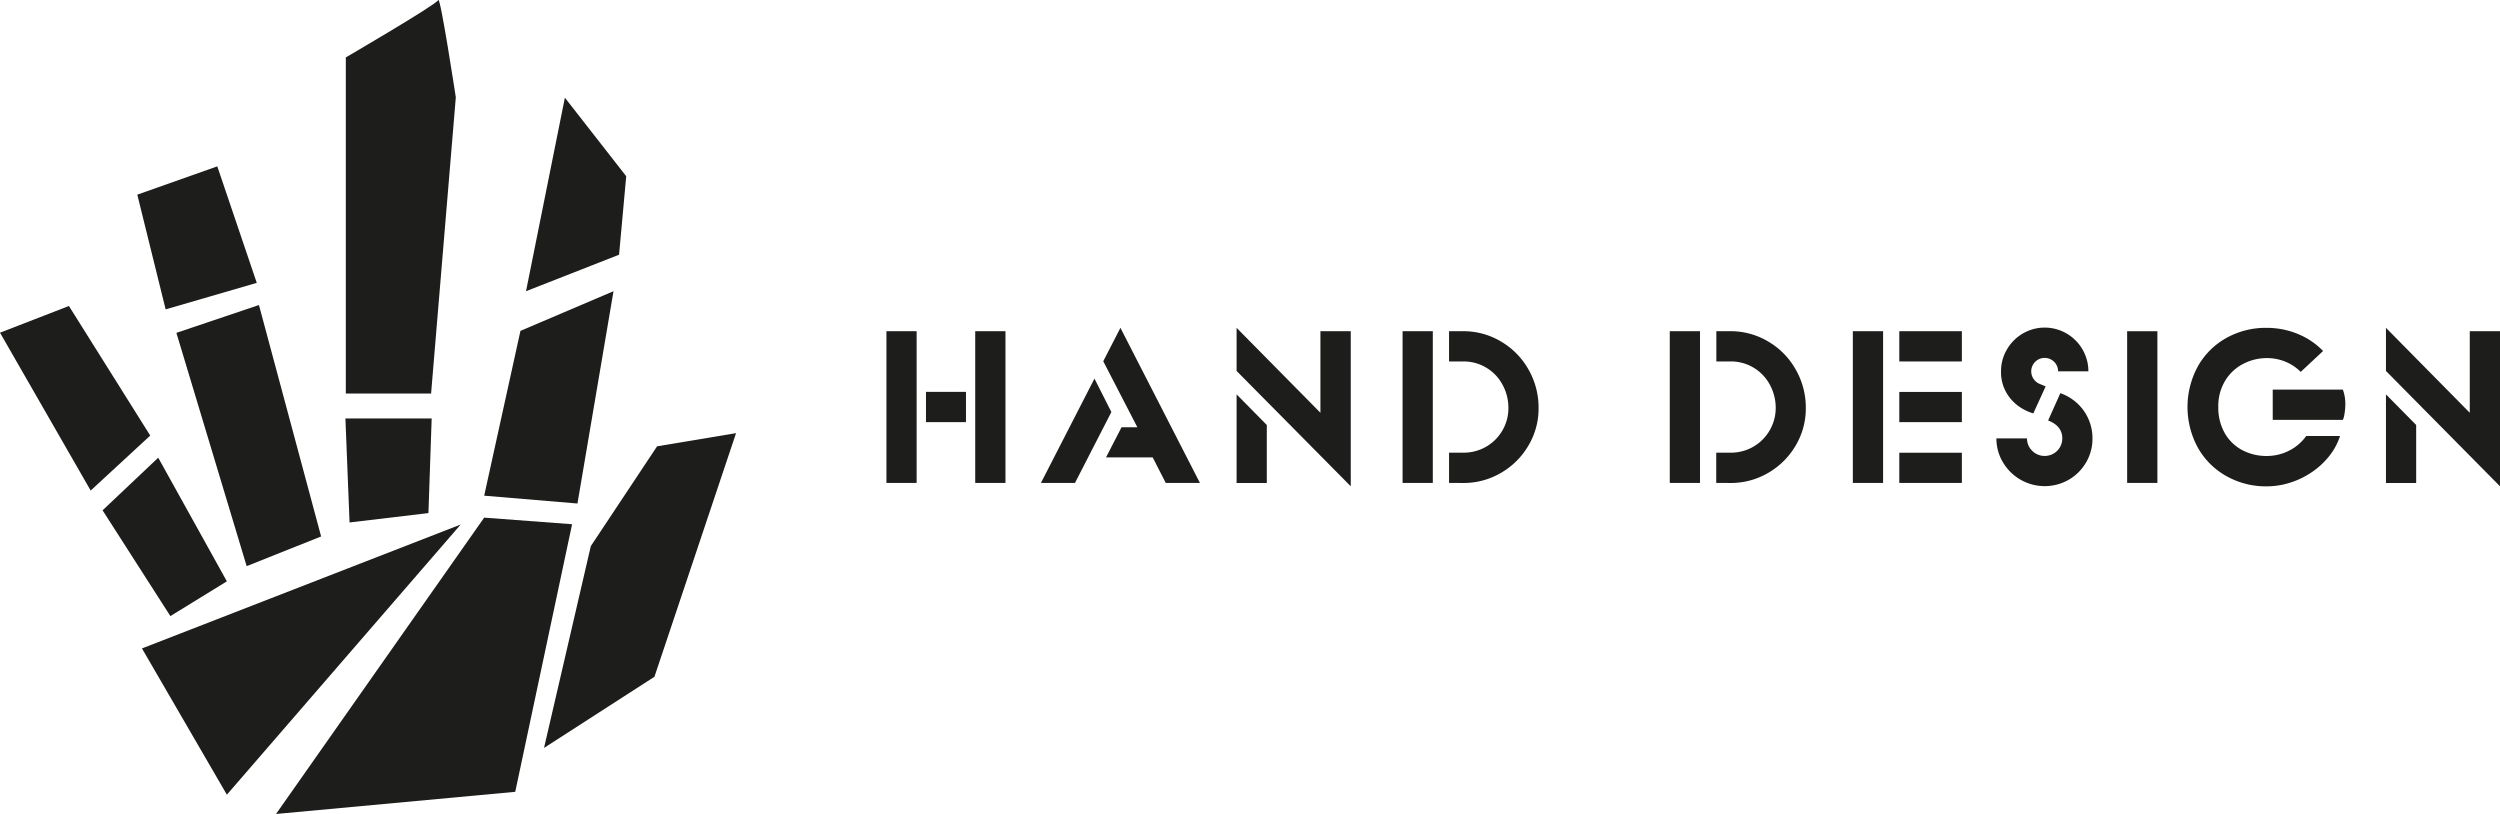 <svg id="Capa_1" data-name="Capa 1" xmlns="http://www.w3.org/2000/svg" viewBox="0 0 1182.5 385.01"><defs><style>.cls-1{fill:#1d1d1b;}</style></defs><g id="hand"><polygon class="cls-1" points="130.56 385.01 229.02 244.84 270.6 247.96 243.71 374.53 130.56 385.01"/><polygon class="cls-1" points="107.31 375.89 217.9 248.1 67.15 306.71 107.31 375.89"/><polygon class="cls-1" points="80.59 291.41 48.52 241.38 74.84 216.49 107.31 274.97 80.59 291.41"/><polygon class="cls-1" points="42.89 232.03 71.06 206.02 32.6 144.73 0 157.36 42.89 232.03"/><polygon class="cls-1" points="116.67 267.78 83.43 157.44 122.48 144.27 151.89 253.74 116.67 267.78"/><polygon class="cls-1" points="78.35 146.33 64.94 92.07 102.78 78.69 121.45 133.79 78.35 146.33"/><polygon class="cls-1" points="165.34 247.12 163.38 197.92 204.18 197.92 202.65 242.69 165.34 247.12"/><path class="cls-1" d="M224.66,274.59H265l11.69-140.1s-7.35-48.19-8.3-46-43.73,27.13-43.73,27.13Z" transform="translate(-61.09 -88.46)"/><polygon class="cls-1" points="229.02 234.46 246.17 156.5 290.19 137.74 273.14 238.16 229.02 234.46"/><polygon class="cls-1" points="248.81 137.74 292.82 120.48 296.2 83.36 267.19 46.21 248.81 137.74"/><polygon class="cls-1" points="257.32 353.77 279.46 258.3 310.8 211.11 348.15 204.88 309.55 320.11 257.32 353.77"/></g><path class="cls-1" d="M494.66,245.13v71.75H480.37V245.13Zm4.42,28.68H518v14.31H499.08Zm37.6-28.68v71.75H522.37V245.13Z" transform="translate(-61.09 -88.46)"/><path class="cls-1" d="M553.45,316.88l25.32-49.34,8,15.81-17.21,33.53Zm30.79-12.08,7.33-14.23h7.5l-16.14-31.24,8.12-15.8,37.6,73.35H612.49l-6.18-12.08Z" transform="translate(-61.09 -88.46)"/><path class="cls-1" d="M646,263.92V243.53l39.65,40.17V245.13H700v73.35Zm14.29,53H646V275l14.29,14.48Z" transform="translate(-61.09 -88.46)"/><path class="cls-1" d="M738.81,245.13v71.75h-14.3V245.13Zm7.68,71.75v-14.3h6.72a21.47,21.47,0,0,0,8.45-1.65,21,21,0,0,0,6.82-4.61,21.32,21.32,0,0,0,4.5-6.77,20.67,20.67,0,0,0,1.58-8.05,22.67,22.67,0,0,0-2.78-11.08,20.84,20.84,0,0,0-18.57-11h-6.72v-14.3h6.72A34.56,34.56,0,0,1,771.07,250a35.48,35.48,0,0,1,13,13.24,36.31,36.31,0,0,1,4.77,18.29,34.3,34.3,0,0,1-4.79,17.66,35.67,35.67,0,0,1-13,12.94,34.81,34.81,0,0,1-17.83,4.78Z" transform="translate(-61.09 -88.46)"/><path class="cls-1" d="M865.2,245.13v71.75H850.89V245.13Zm7.67,71.75v-14.3h6.73a21.42,21.42,0,0,0,8.44-1.65,20.92,20.92,0,0,0,6.82-4.61,21.18,21.18,0,0,0,4.51-6.77A20.86,20.86,0,0,0,901,281.5a22.78,22.78,0,0,0-2.78-11.08,20.84,20.84,0,0,0-18.57-11h-6.73v-14.3h6.73A34.59,34.59,0,0,1,897.46,250a35.45,35.45,0,0,1,13,13.24,36.22,36.22,0,0,1,4.78,18.29,34.3,34.3,0,0,1-4.79,17.66,35.67,35.67,0,0,1-13,12.94,34.84,34.84,0,0,1-17.83,4.78Z" transform="translate(-61.09 -88.46)"/><path class="cls-1" d="M951.79,245.13v71.75H937.48V245.13Zm37.26,0v14.3H959.46v-14.3Zm0,28.7v14.29H959.46V273.83Zm0,28.77v14.28H959.46V302.6Z" transform="translate(-61.09 -88.46)"/><path class="cls-1" d="M1035.63,274.43a23.06,23.06,0,0,1,7.93,4.73,22.19,22.19,0,0,1,5.36,7.48,22.43,22.43,0,0,1,1.91,9.15,22.09,22.09,0,0,1-3,11.36,22.55,22.55,0,0,1-8.21,8.22,22.89,22.89,0,0,1-22.78,0,22.89,22.89,0,0,1-8.36-8.25,21.75,21.75,0,0,1-3.09-11.3h14.48a7.94,7.94,0,0,0,2.46,5.87,8.13,8.13,0,0,0,5.92,2.42,8.25,8.25,0,0,0,8.3-8.29q0-5.87-6.7-8.47Zm-12.8,9.61,5.84-12.8a11,11,0,0,0-1.19-.52l-1.71-.71a6.45,6.45,0,0,1-3.91-5.9,6.36,6.36,0,1,1,12.72,0h14.31a20.12,20.12,0,0,0-1.6-8,20.72,20.72,0,0,0-11.09-11.09,20.54,20.54,0,0,0-18.29,1.17,20.78,20.78,0,0,0-7.54,7.56,20.1,20.1,0,0,0-2.79,10.33A19.36,19.36,0,0,0,1010,274a20.47,20.47,0,0,0,5.91,6.61A23.59,23.59,0,0,0,1022.83,284Z" transform="translate(-61.09 -88.46)"/><path class="cls-1" d="M1081.54,245.13v71.75h-14.31V245.13Z" transform="translate(-61.09 -88.46)"/><path class="cls-1" d="M1162.82,304.18a36.73,36.73,0,0,1-8.13,7.54,39.3,39.3,0,0,1-10.23,5,36.62,36.62,0,0,1-11.28,1.78,38,38,0,0,1-19-4.84,35.09,35.09,0,0,1-13.49-13.43,40.2,40.2,0,0,1-.1-38.32A34.9,34.9,0,0,1,1114,248.41a38.2,38.2,0,0,1,19.22-4.88,39,39,0,0,1,10,1.29,37.25,37.25,0,0,1,9.15,3.76,34.41,34.41,0,0,1,7.54,5.9l-10.58,9.89a21.73,21.73,0,0,0-7.22-4.82,22.91,22.91,0,0,0-8.85-1.71,24.09,24.09,0,0,0-11,2.66,21.51,21.51,0,0,0-8.59,7.91,23,23,0,0,0-3.32,12.55,24.23,24.23,0,0,0,3.1,12.46,20.61,20.61,0,0,0,8.33,8,24.4,24.4,0,0,0,11.43,2.72,23.23,23.23,0,0,0,10.51-2.46,22.18,22.18,0,0,0,8.21-7h16A30.23,30.23,0,0,1,1162.82,304.18Zm6.44-31.43a19.38,19.38,0,0,1,1.17,7.16,25.7,25.7,0,0,1-.41,4.33,9.42,9.42,0,0,1-.76,2.82h-33.17V272.75Z" transform="translate(-61.09 -88.46)"/><path class="cls-1" d="M1189.65,263.92V243.53l39.64,40.17V245.13h14.3v73.35Zm14.29,53h-14.29V275l14.29,14.48Z" transform="translate(-61.09 -88.46)"/></svg>